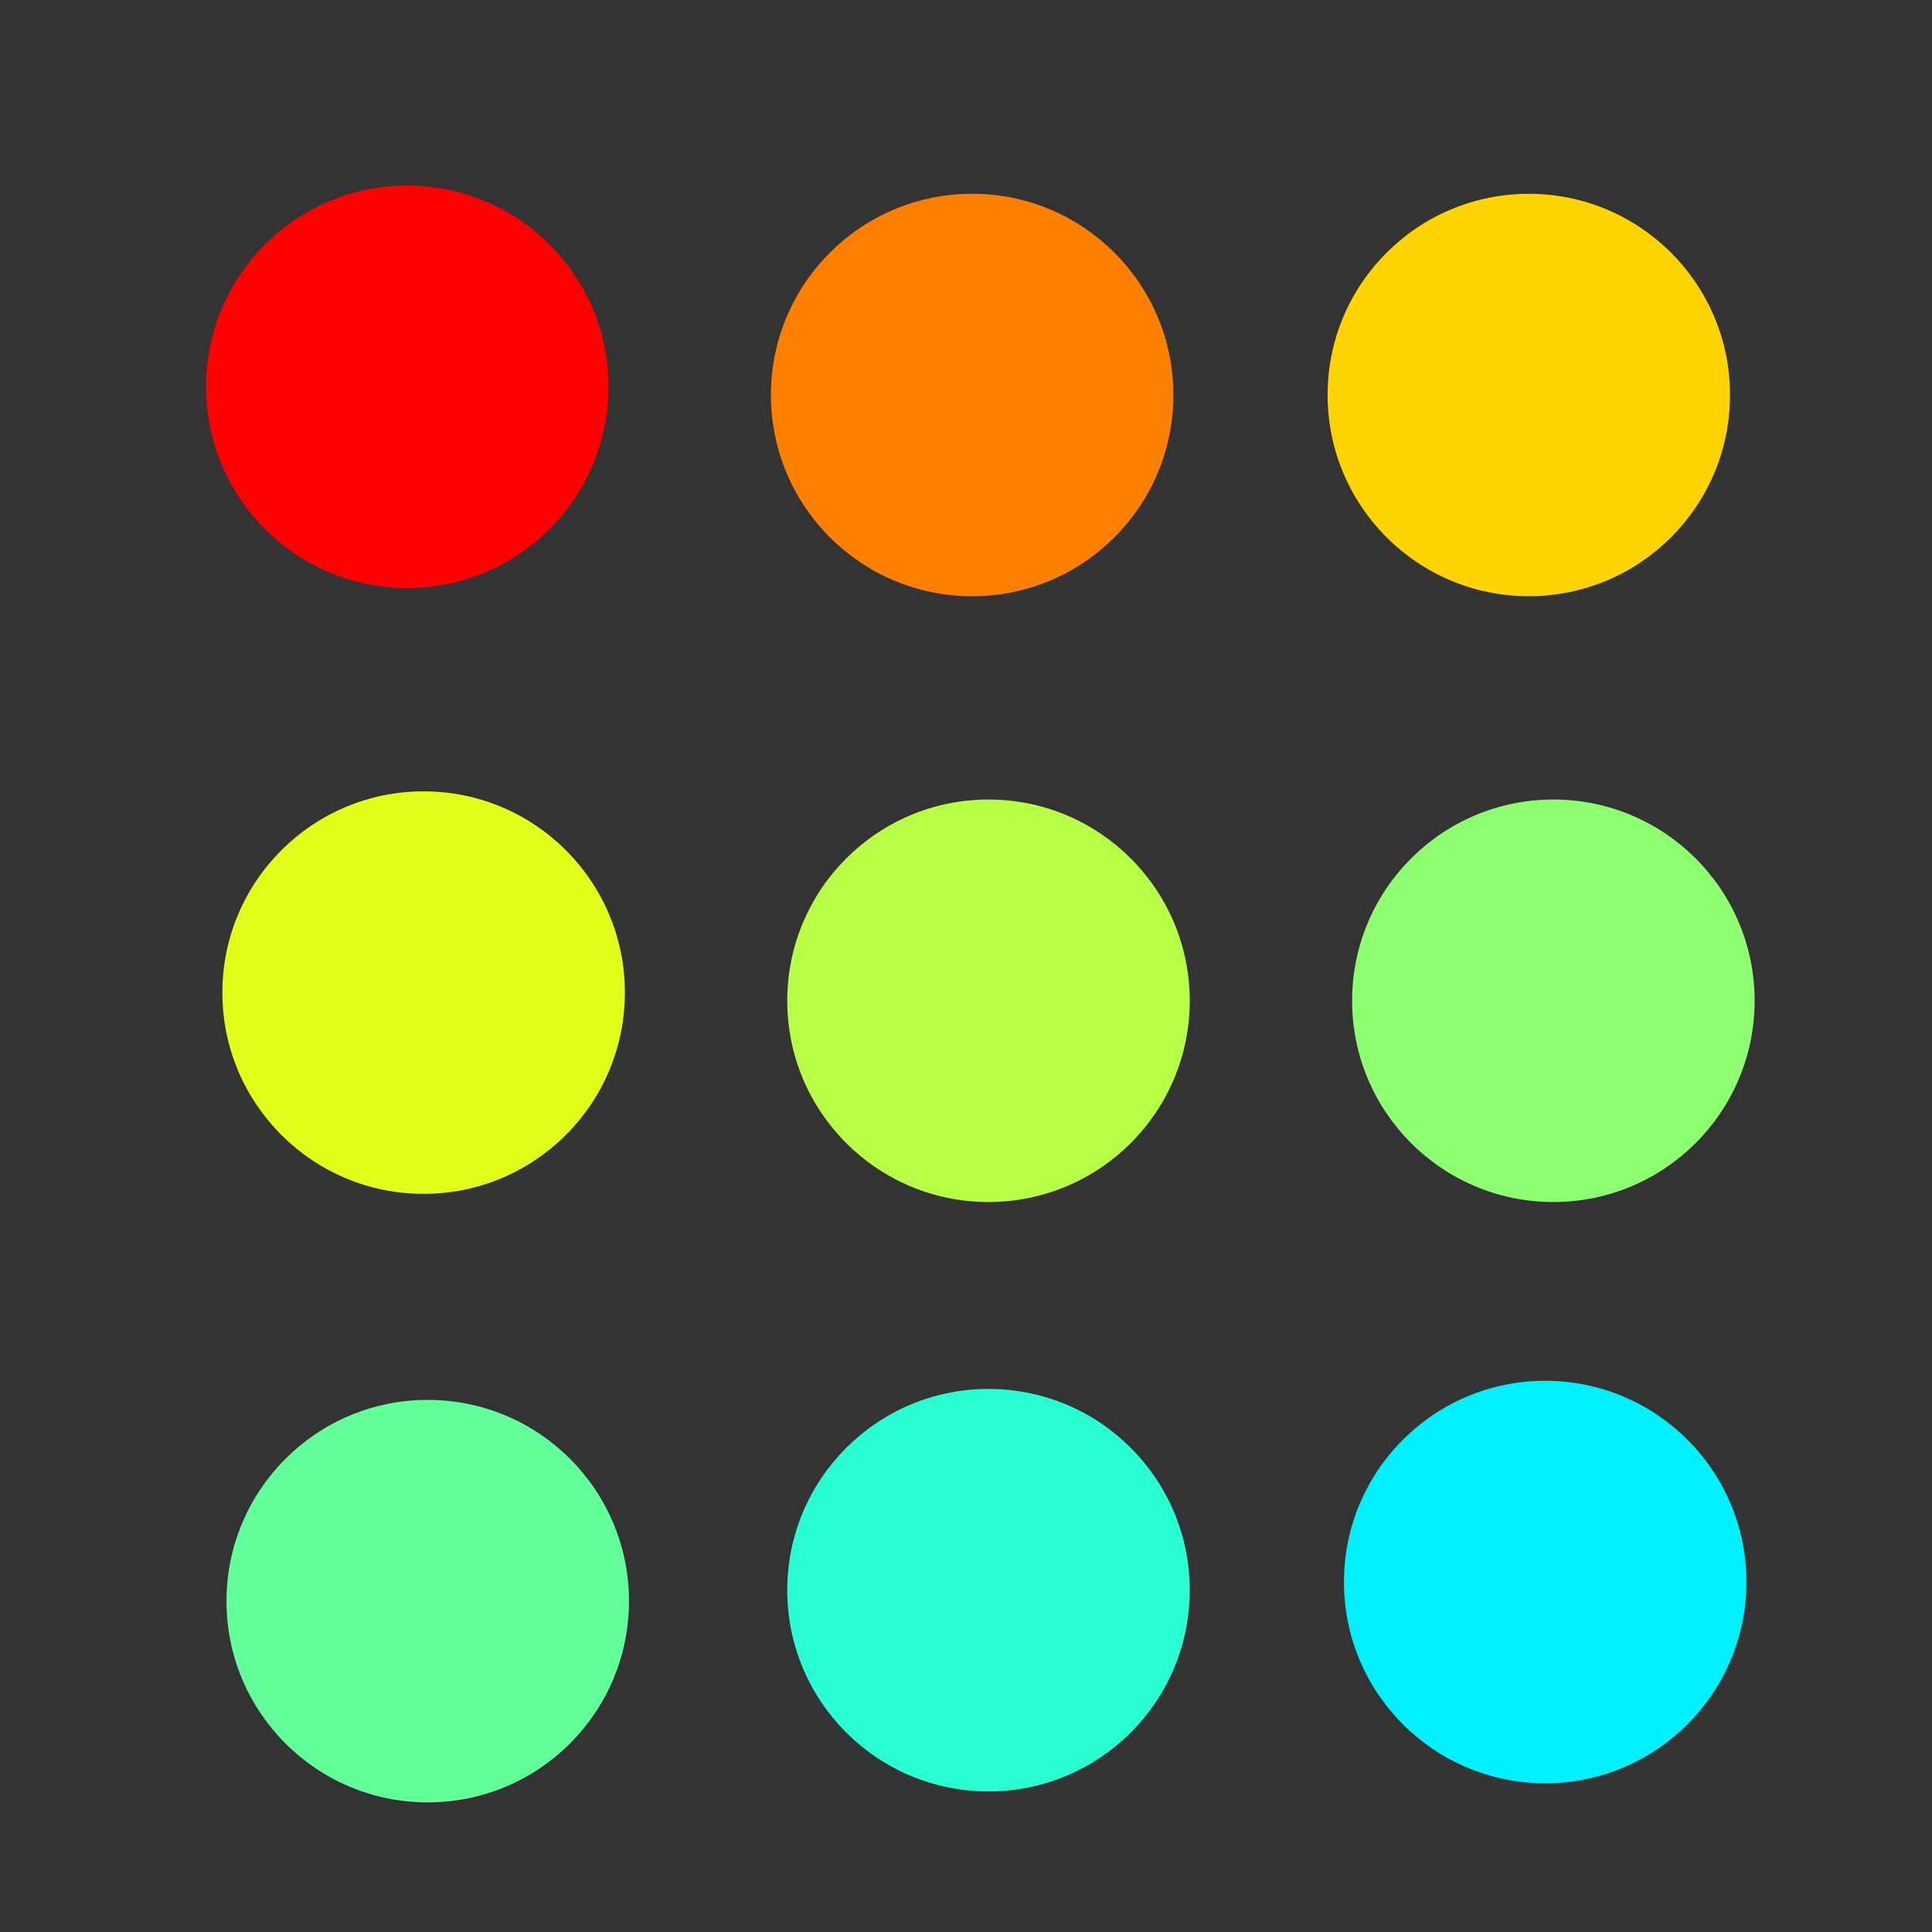 <svg xmlns="http://www.w3.org/2000/svg" width="48" height="48" version="1" viewBox="16 -12 48 48"><rect x="16" y="-12" width="48" height="48" fill="#333333" stroke="none"/><circle cx="26.627" cy="27.78" r="5" fill="#62ff9b"/><circle cx="54.593" cy="12.864" r="5" fill="#8dff70"/><circle cx="40.559" cy="12.864" r="5" fill="#b7ff46"/><circle cx="54.39" cy="27.305" r="5" fill="#00f0ff"/><circle cx="40.559" cy="27.508" r="5" fill="#2affd4"/><circle cx="26.525" cy="12.661" r="5" fill="#e2ff1c"/><circle cx="26.119" cy="-2.39" r="5" fill="red"/><circle cx="40.153" cy="-2.186" r="5" fill="#ff7f00"/><circle cx="53.983" cy="-2.186" r="5"/><circle cx="53.983" cy="-2.186" r="5" fill="#ffd400"/></svg>
